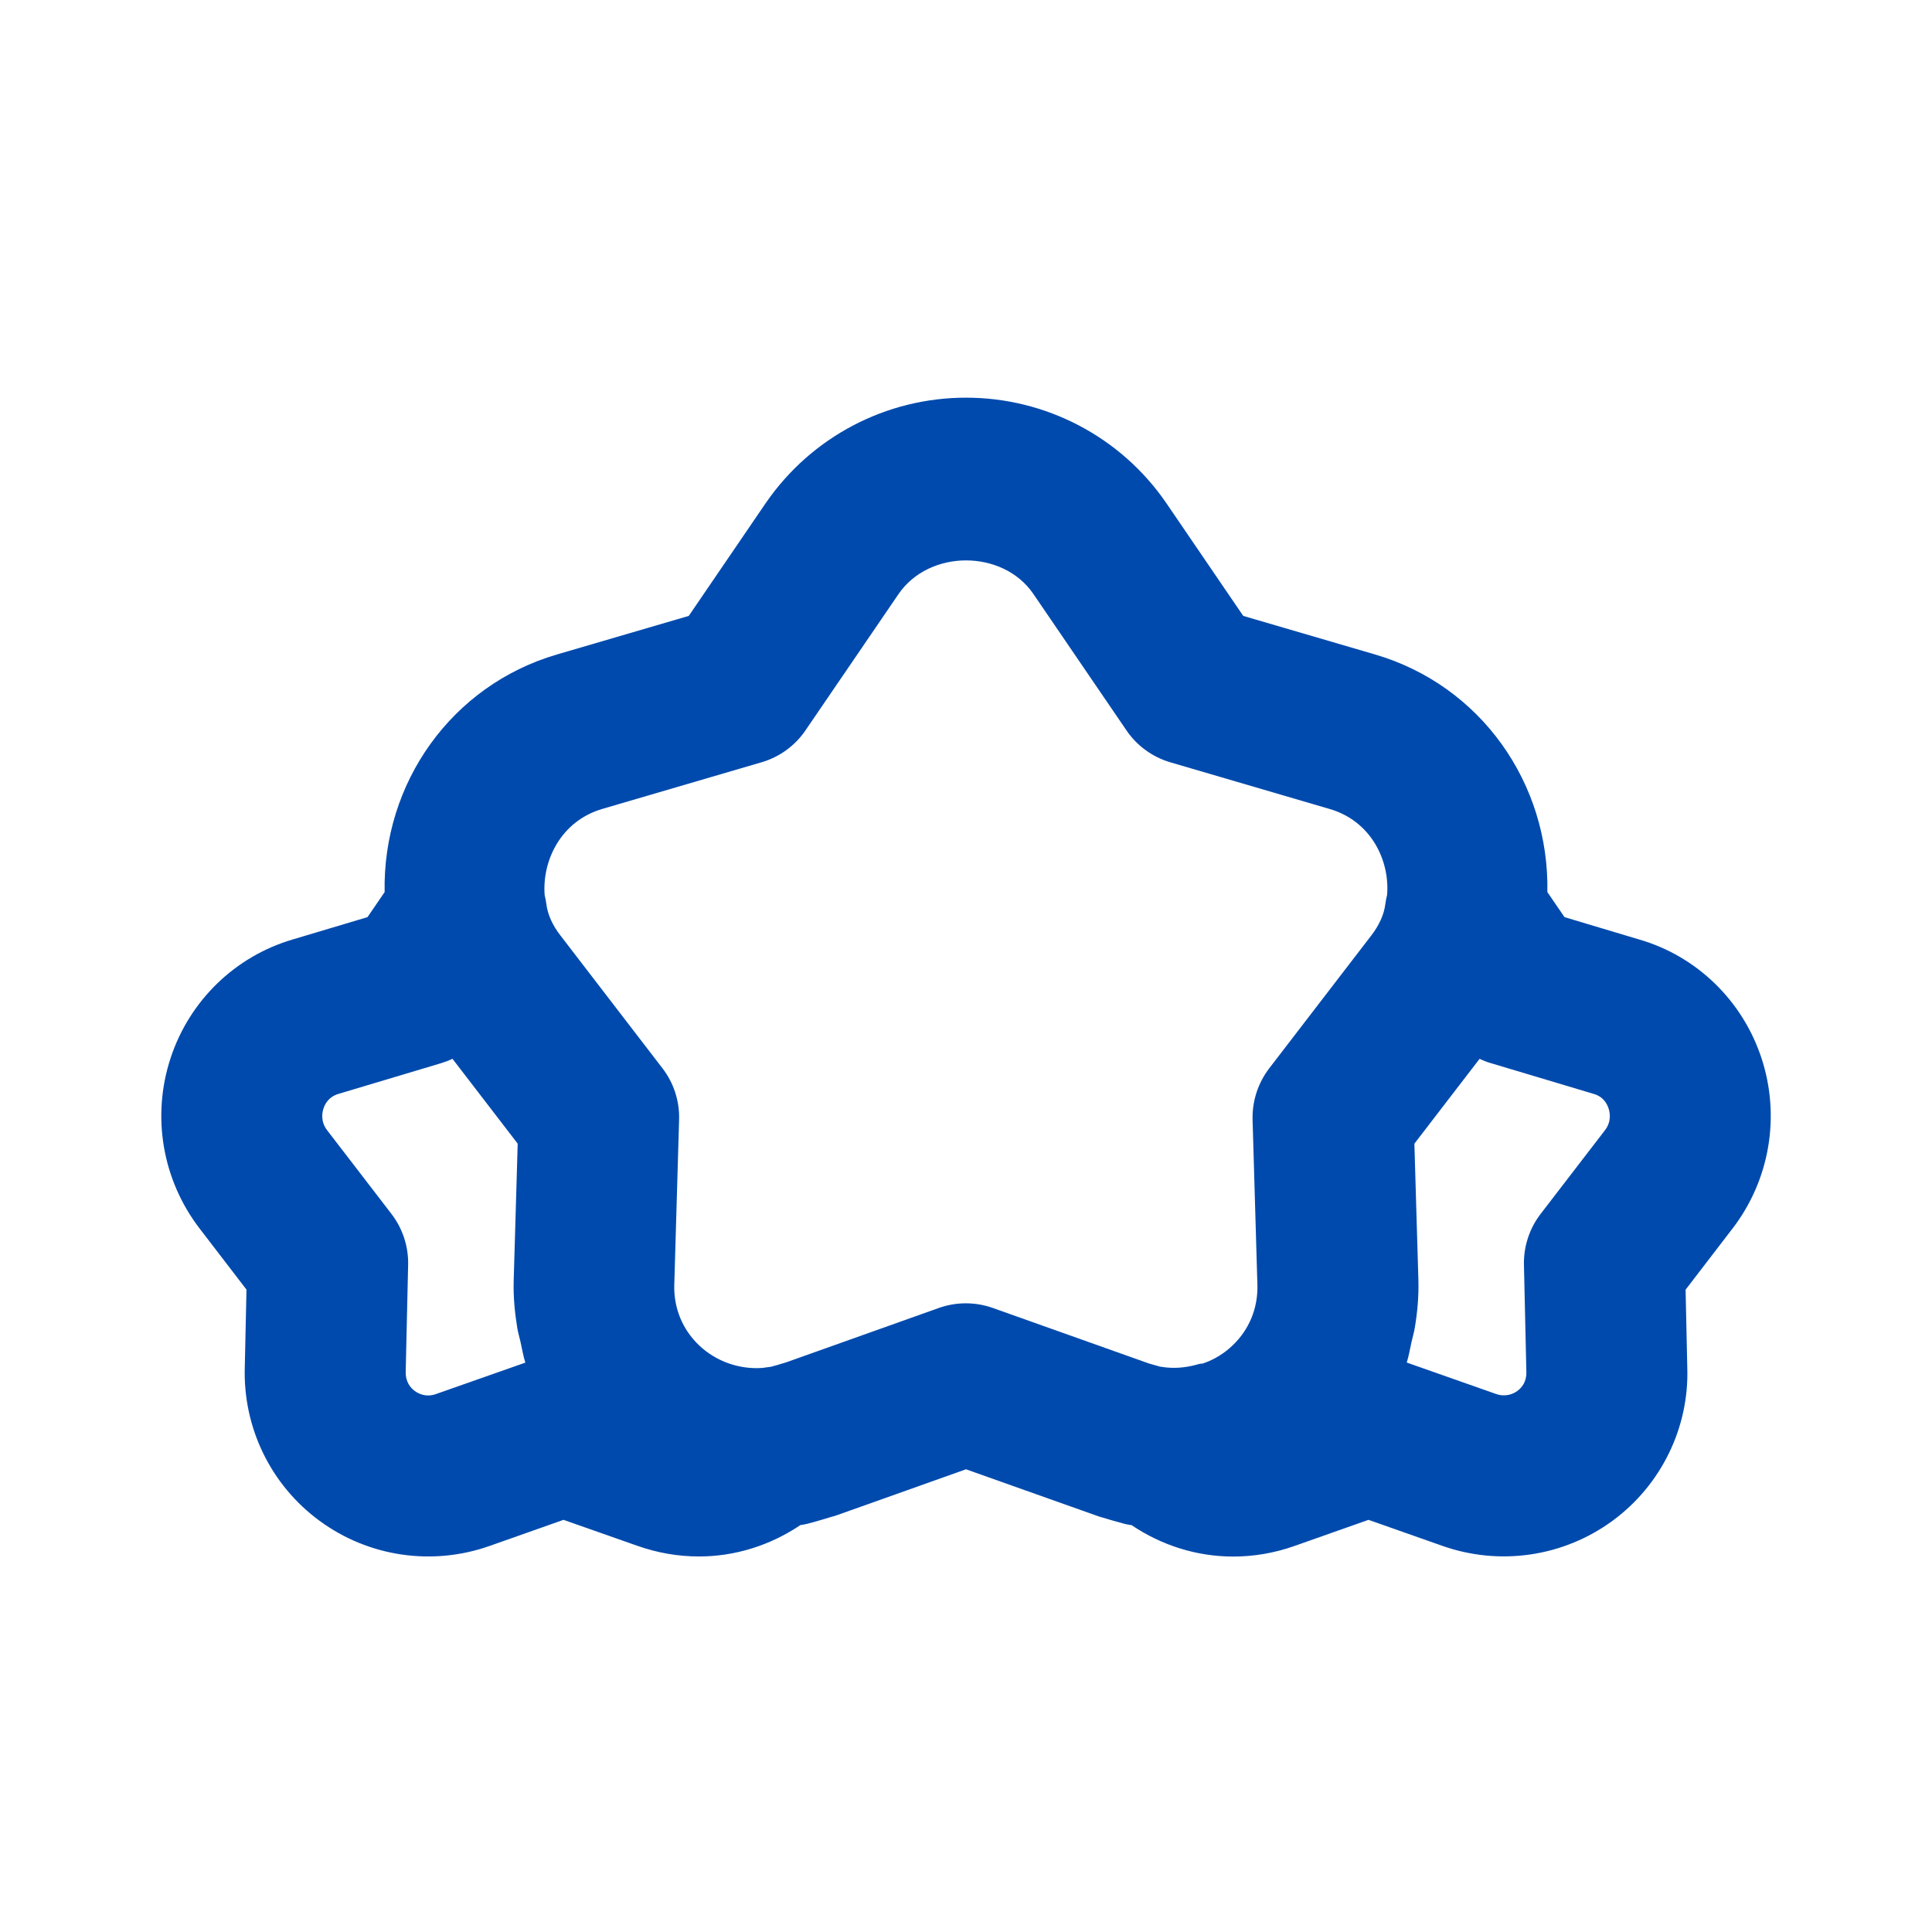 <svg xmlns="http://www.w3.org/2000/svg" xml:space="preserve" viewBox="0 0 24 24" enable-background="new 0 0 24 24" id="rating">
  <g id="Layer_2" fill="#004aad" class="color000000 svgShape">
    <g fill="#004aad" class="color000000 svgShape">
      <path d="M3.641,11.669c-0.718,0.209-1.287,0.76-1.522,1.475c-0.237,0.721-0.104,1.51,0.359,2.115
			l0.584,0.761l-0.021,0.957c-0.025,0.755,0.322,1.471,0.93,1.916
			c0.609,0.447,1.399,0.563,2.112,0.311L7,18.88l0.916,0.322c0.251,0.089,0.51,0.133,0.767,0.133
			c0.447,0,0.884-0.137,1.26-0.39c0.027-0.004,0.055-0.008,0.081-0.015
			c0.092-0.023,0.209-0.058,0.371-0.107l1.605-0.571l1.65,0.586
			c0.116,0.035,0.233,0.069,0.325,0.093c0.027,0.007,0.054,0.011,0.082,0.015
			c0.376,0.253,0.813,0.39,1.261,0.39c0.256,0,0.514-0.043,0.764-0.132L17,18.88l0.917,0.323
			c0.714,0.252,1.503,0.136,2.113-0.31c0.607-0.445,0.955-1.161,0.93-1.905l-0.021-0.967
			l0.584-0.761c0.001-0,0.001-0.001,0.002-0.002c0.46-0.603,0.594-1.392,0.357-2.113
			c-0.235-0.715-0.804-1.266-1.515-1.473l-0.932-0.279l-0.213-0.311
			c0.026-1.354-0.829-2.568-2.141-2.952l-1.637-0.479L14.483,6.242C13.921,5.427,12.993,4.94,12,4.94
			s-1.921,0.487-2.486,1.307l-0.958,1.404L6.919,8.13c-1.312,0.384-2.167,1.598-2.141,2.952
			l-0.213,0.311L3.641,11.669z M5.417,17.317c-0.125,0.045-0.22-0.005-0.265-0.038
			c-0.053-0.04-0.117-0.112-0.112-0.247l0.03-1.32c0.005-0.228-0.068-0.451-0.207-0.632
			l-0.798-1.038C3.982,13.935,4,13.825,4.019,13.769c0.021-0.064,0.069-0.146,0.188-0.181l1.27-0.38
			c0.049-0.015,0.098-0.033,0.144-0.055l0.81,1.054l-0.05,1.709
			c-0.005,0.198,0.014,0.392,0.045,0.582c0.01,0.059,0.027,0.114,0.04,0.172
			c0.02,0.086,0.033,0.174,0.06,0.257L5.417,17.317z M19.801,13.59
			c0.111,0.032,0.16,0.115,0.181,0.179c0.019,0.056,0.037,0.166-0.046,0.273l-0.798,1.038
			c-0.139,0.181-0.212,0.404-0.207,0.632l0.03,1.331c0.004,0.124-0.059,0.197-0.112,0.236
			c-0.045,0.033-0.142,0.081-0.266,0.037l-1.108-0.39c0.027-0.084,0.04-0.172,0.06-0.258
			c0.013-0.058,0.03-0.114,0.04-0.173c0.032-0.191,0.05-0.385,0.045-0.584l-0.05-1.704l0.81-1.054
			c0.046,0.022,0.094,0.041,0.144,0.055L19.801,13.59z M7.481,10.049l1.98-0.58
			c0.222-0.065,0.415-0.205,0.545-0.396l1.157-1.695c0.384-0.557,1.293-0.552,1.671-0.004l1.16,1.7
			c0.13,0.191,0.323,0.331,0.545,0.396l1.98,0.58c0.518,0.152,0.747,0.645,0.712,1.067
			c-0.01,0.038-0.017,0.076-0.022,0.115c-0.017,0.132-0.077,0.265-0.182,0.399l-1.26,1.64
			c-0.14,0.183-0.213,0.408-0.207,0.639l0.06,2.055c0.007,0.288-0.103,0.554-0.31,0.75
			c-0.104,0.099-0.227,0.175-0.365,0.222c-0.015,0.005-0.031,0.002-0.046,0.006
			c-0.128,0.038-0.265,0.059-0.414,0.044l-0.074-0.01c-0.054-0.015-0.109-0.031-0.138-0.039
			l-1.94-0.69c-0.217-0.077-0.453-0.077-0.67,0l-1.895,0.675c-0.065,0.02-0.131,0.04-0.188,0.055
			l-0.11,0.015c-0.288,0.02-0.573-0.08-0.784-0.279c-0.207-0.196-0.316-0.462-0.31-0.745
			l0.06-2.06c0.007-0.23-0.066-0.456-0.207-0.639l-1.264-1.645
			c-0.101-0.129-0.161-0.262-0.178-0.394c-0.004-0.035-0.012-0.074-0.021-0.111
			C6.733,10.697,6.962,10.202,7.481,10.049z" fill="#004aad" class="color000000 svgShape"></path>
    </g>
  </g>
</svg>
